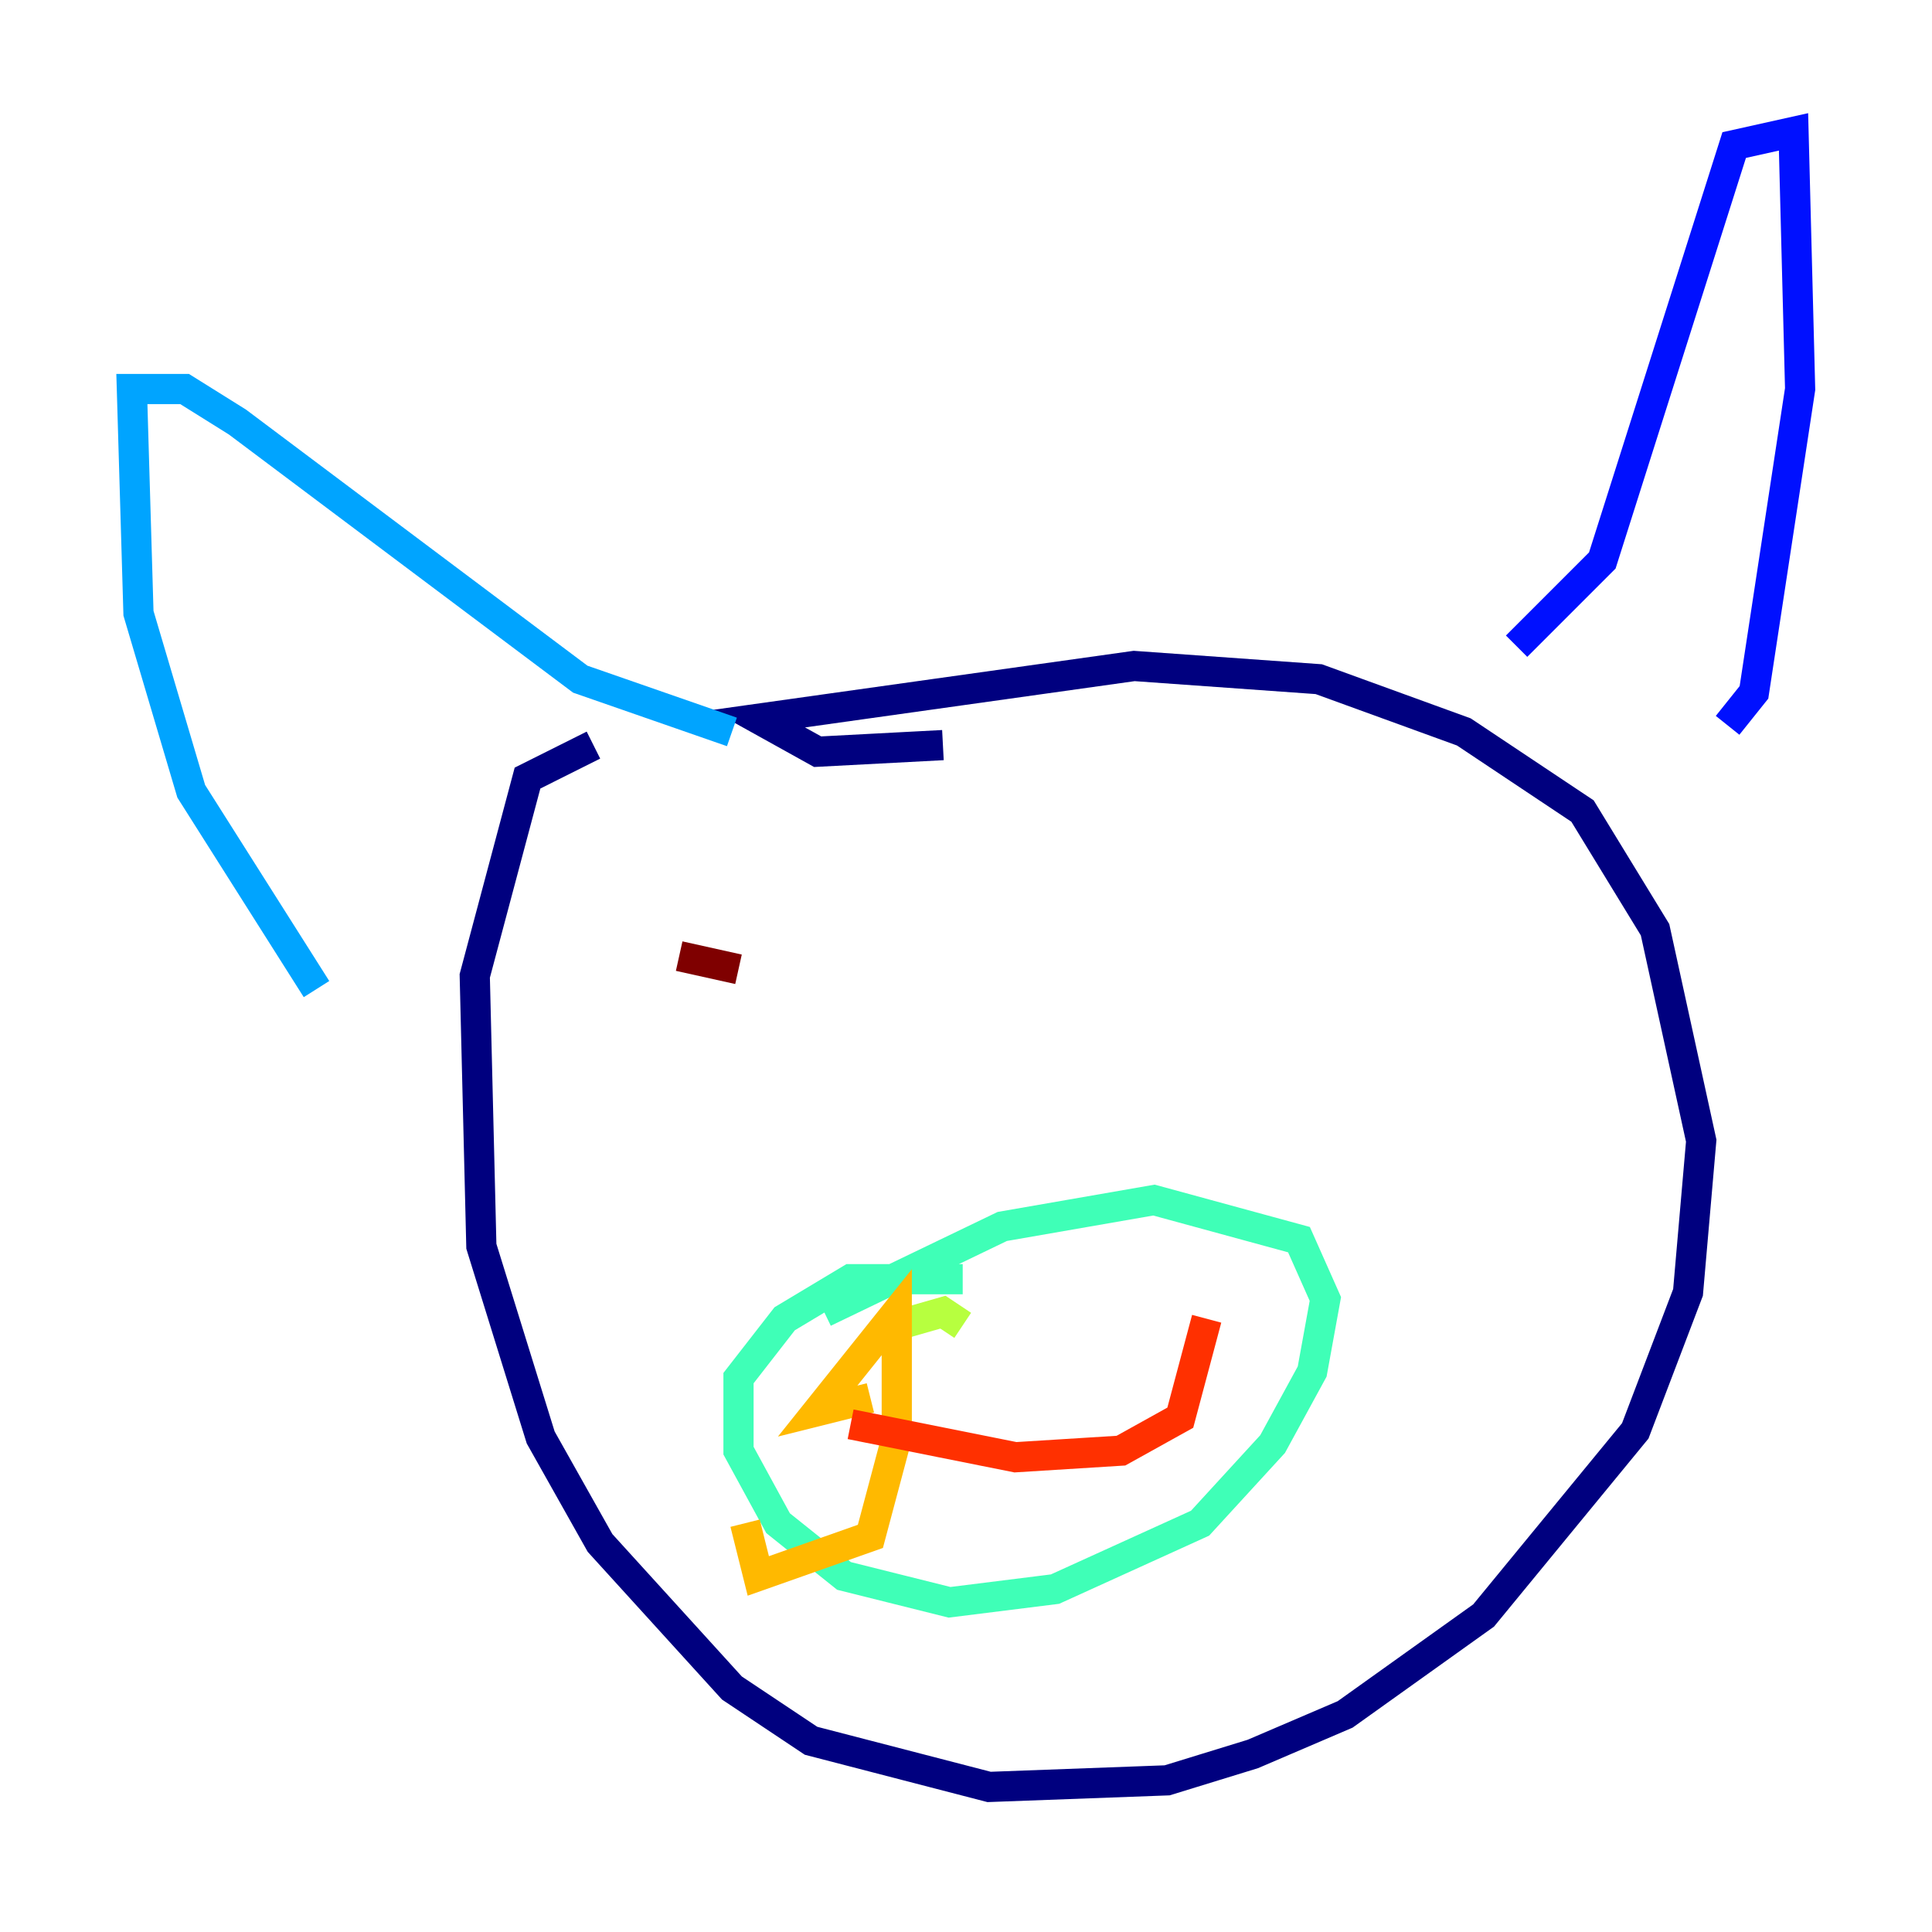 <?xml version="1.0" encoding="utf-8" ?>
<svg baseProfile="tiny" height="128" version="1.2" viewBox="0,0,128,128" width="128" xmlns="http://www.w3.org/2000/svg" xmlns:ev="http://www.w3.org/2001/xml-events" xmlns:xlink="http://www.w3.org/1999/xlink"><defs /><polyline fill="none" points="39.317,49.365 34.949,51.55 31.454,64.655 31.891,82.567 35.822,95.236 39.754,102.225 48.492,111.836 53.734,115.331 65.529,118.389 77.324,117.952 83.003,116.205 89.12,113.584 98.293,107.031 108.341,94.799 111.836,85.625 112.71,75.577 109.652,61.597 104.846,53.734 96.983,48.492 87.372,44.997 75.14,44.123 50.239,47.618 54.171,49.802 62.471,49.365" stroke="#00007f" stroke-width="2" /><polyline fill="none" points="100.478,42.812 106.157,37.133 114.894,9.611 118.826,8.737 119.263,25.775 116.205,45.87 114.457,48.055" stroke="#0010ff" stroke-width="2" /><polyline fill="none" points="48.492,48.492 38.444,44.997 15.727,27.959 12.232,25.775 8.737,25.775 9.174,40.628 12.669,52.423 20.969,65.529" stroke="#00a4ff" stroke-width="2" /><polyline fill="none" points="63.782,84.751 56.355,84.751 51.986,87.372 48.928,91.304 48.928,96.109 51.55,100.915 55.918,104.41 62.908,106.157 69.898,105.283 79.508,100.915 84.314,95.672 86.935,90.867 87.809,86.061 86.061,82.13 76.451,79.508 66.403,81.256 54.608,86.935" stroke="#3fffb7" stroke-width="2" /><polyline fill="none" points="59.413,87.809 62.471,86.935 63.782,87.809" stroke="#b7ff3f" stroke-width="2" /><polyline fill="none" points="57.666,92.614 54.171,93.488 59.413,86.935 59.413,95.236 57.666,101.788 50.239,104.41 49.365,100.915" stroke="#ffb900" stroke-width="2" /><polyline fill="none" points="56.355,94.362 67.276,96.546 74.266,96.109 78.198,93.925 79.945,87.372" stroke="#ff3000" stroke-width="2" /><polyline fill="none" points="44.997,63.345 48.928,64.218" stroke="#7f0000" stroke-width="2" /></svg>